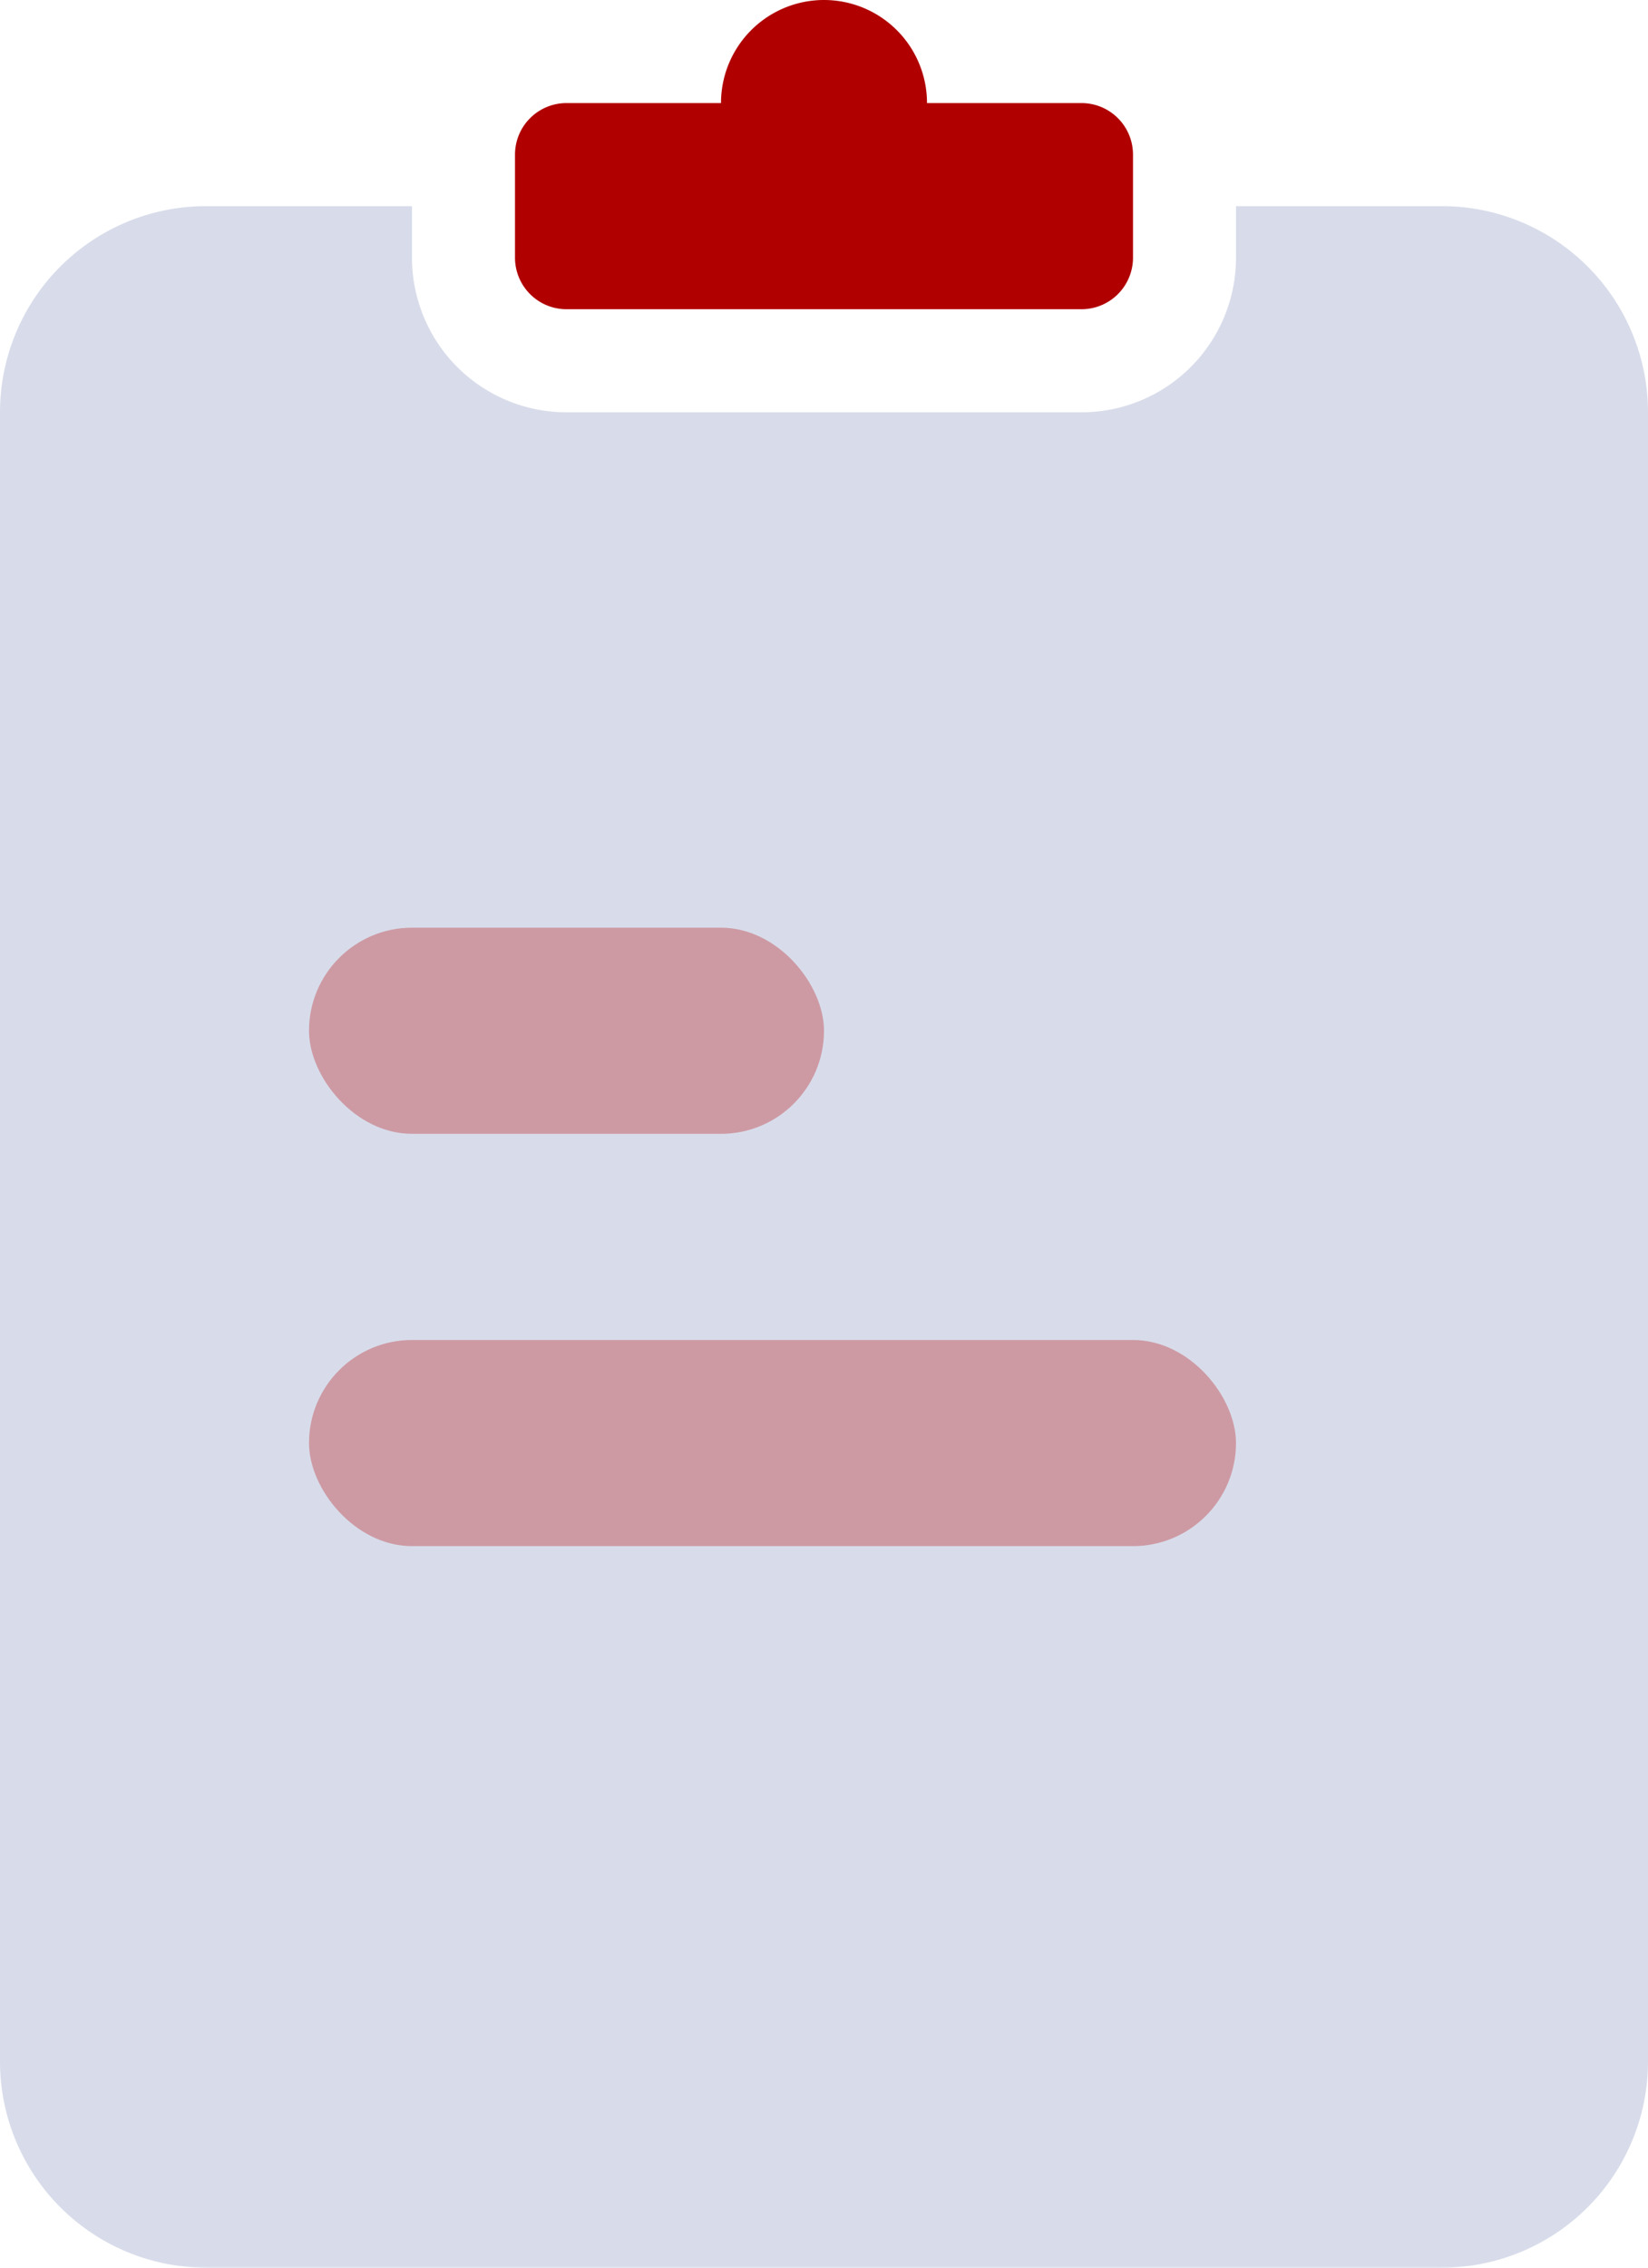 <svg xmlns="http://www.w3.org/2000/svg" width="16" height="22" viewBox="0 0 16 22">
  <g id="incidents-active" transform="translate(-4 -1)">
    <path id="Path_15" data-name="Path 15" d="M8,3v.5A1.5,1.5,0,0,0,9.5,5h5A1.5,1.5,0,0,0,16,3.5V3h2a2,2,0,0,1,2,2V21a2,2,0,0,1-2,2H6a2,2,0,0,1-2-2V5A2,2,0,0,1,6,3Z" fill="#7e89b9" opacity="0.3"/>
    <path id="Path_16" data-name="Path 16" d="M11,2a1,1,0,1,1,2,0h1.5a.5.5,0,0,1,.5.5v1a.5.5,0,0,1-.5.5h-5A.5.5,0,0,1,9,3.5v-1A.5.5,0,0,1,9.5,2Z" fill="#b10000"/>
    <rect id="Rectangle_37" data-name="Rectangle 37" width="5" height="2" rx="1" transform="translate(7 10)" fill="#b10000" opacity="0.3"/>
    <rect id="Rectangle_38" data-name="Rectangle 38" width="9" height="2" rx="1" transform="translate(7 14)" fill="#b10000" opacity="0.3"/>
  </g>
</svg>
